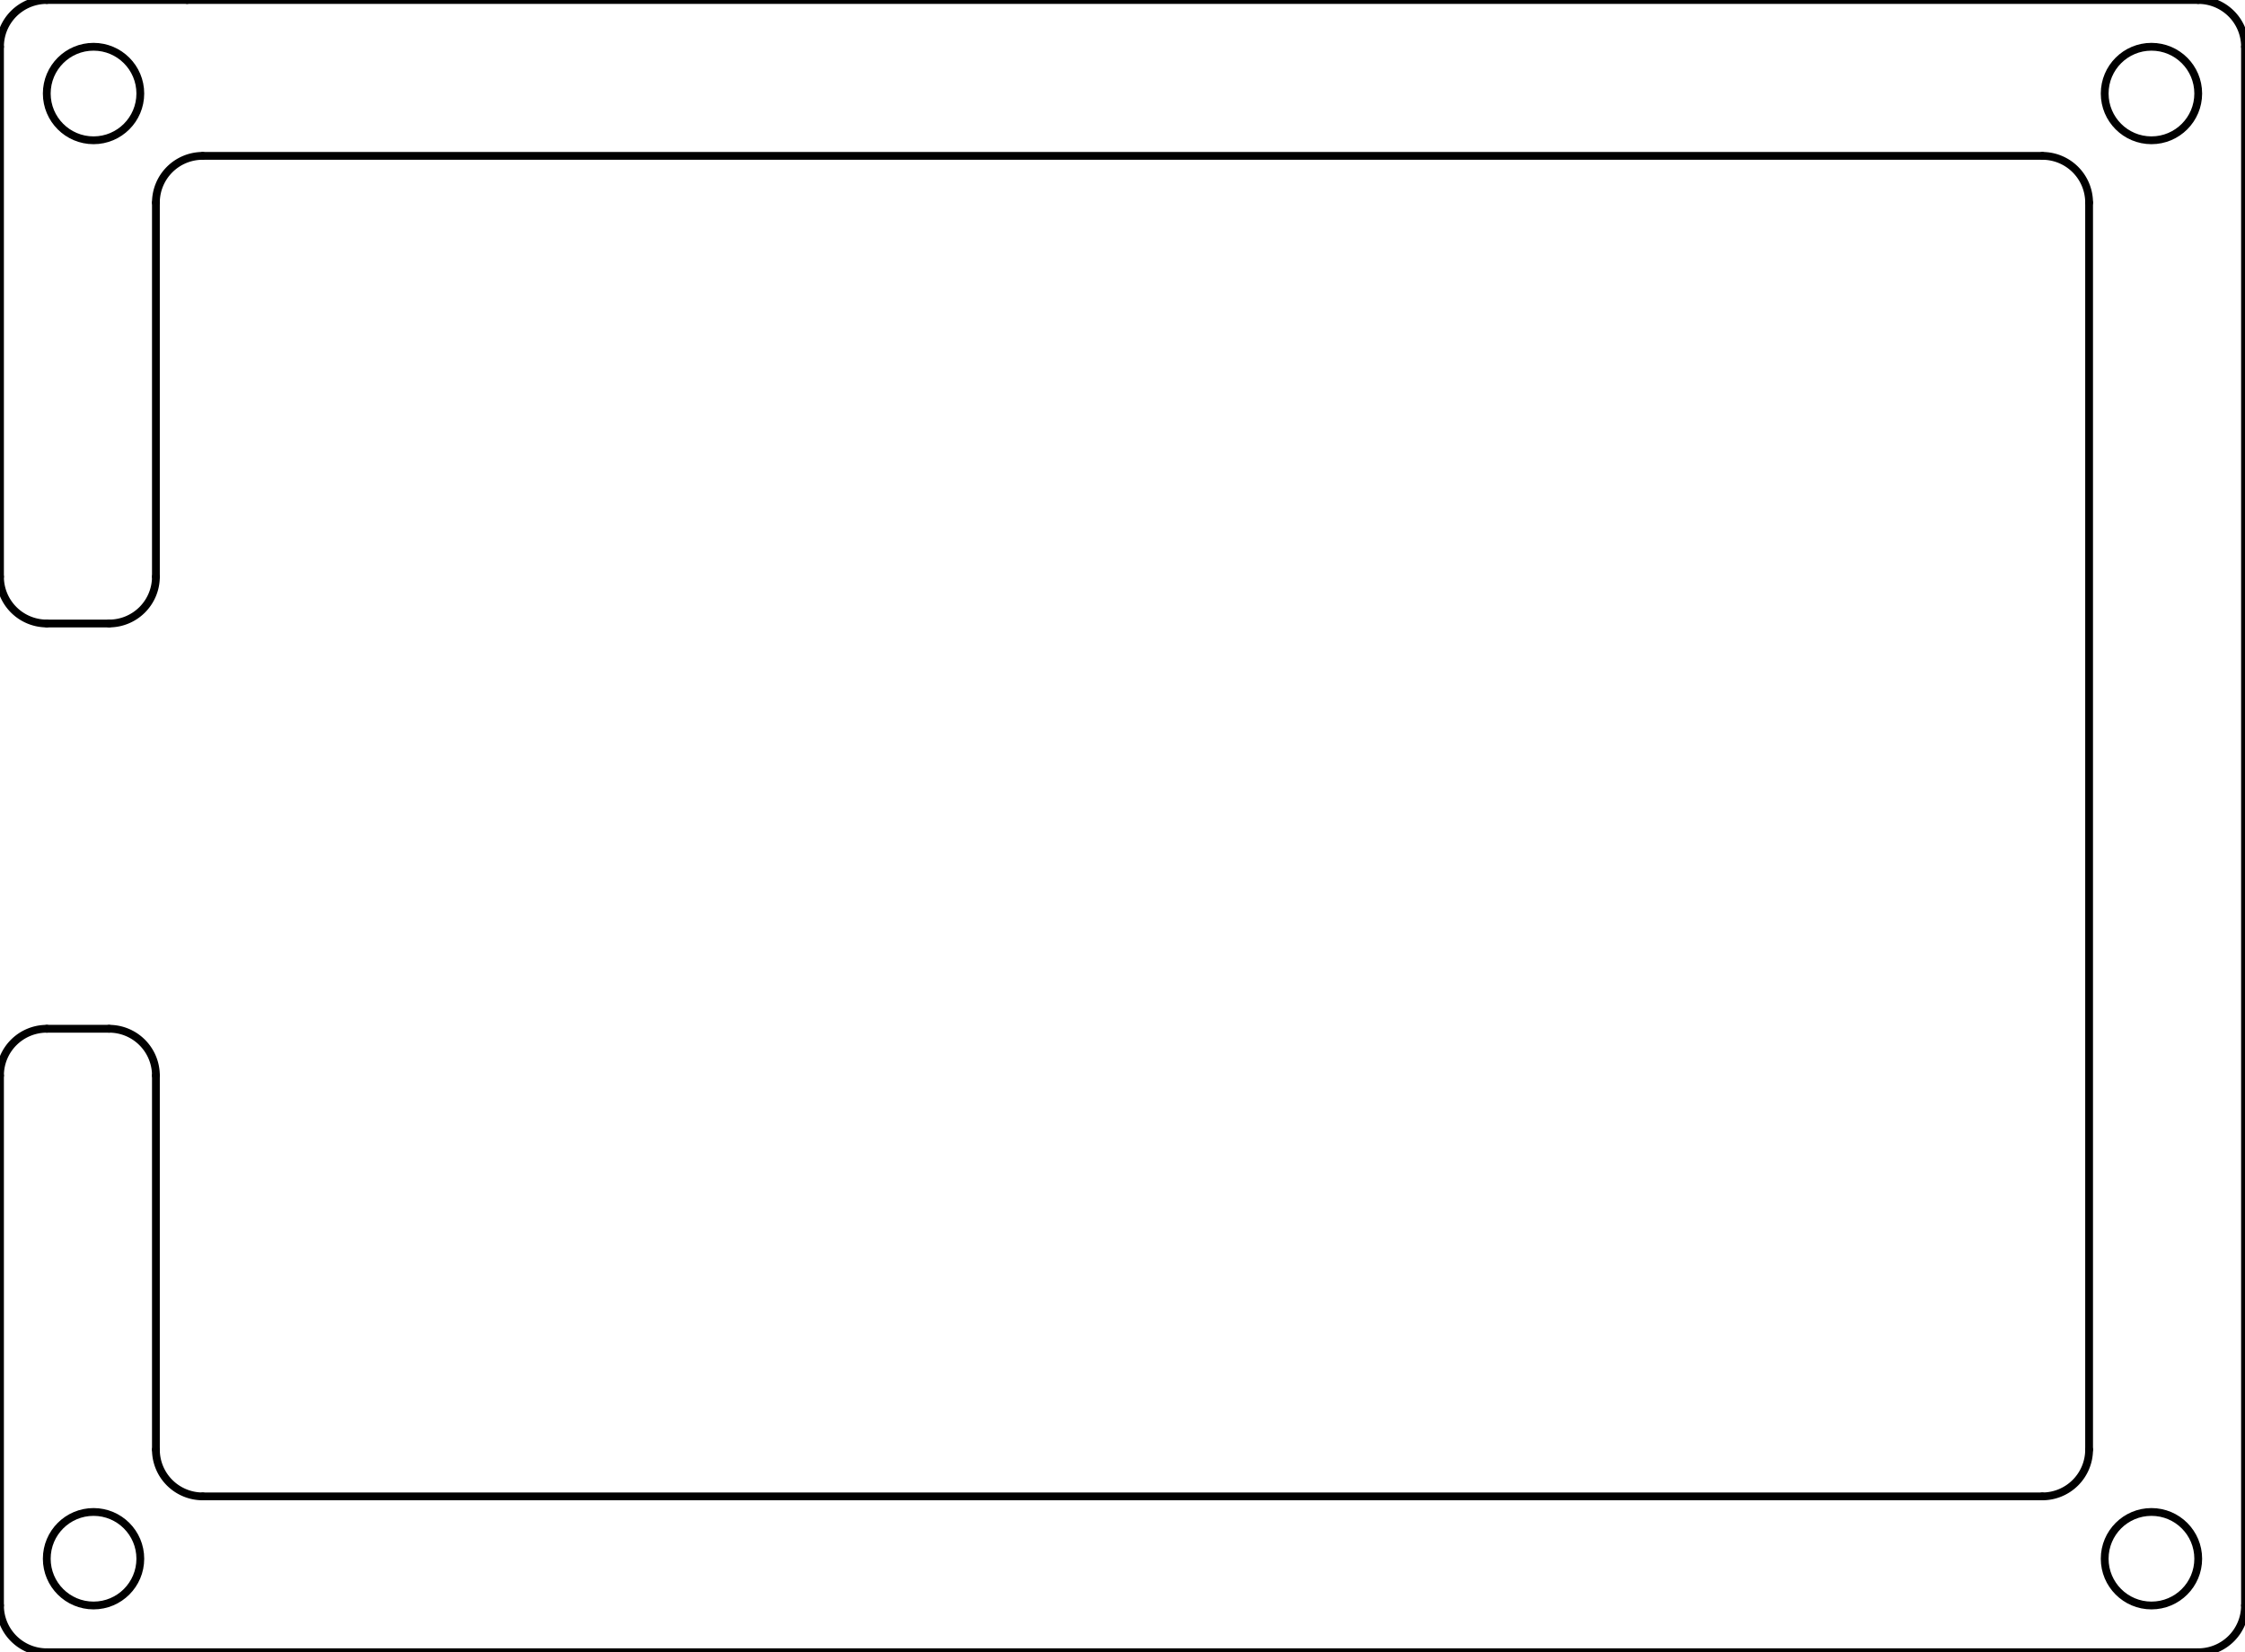 <?xml version="1.0" encoding="UTF-8"?>
<!-- 2021-04-03 18:50:53 Generated by QCAD 3.25.2 SVG Exporter -->
<svg width="72mm" height="53mm" viewBox="-6 -47 72 53" version="1.1" xmlns="http://www.w3.org/2000/svg" style="stroke-linecap:round;stroke-linejoin:round;fill:none">
    <g transform="scale(1,-1)">
        <!-- Circle -->
        <circle cx="-3" cy="44" r="1.5" style="stroke:#000000;stroke-width:0.25;"/>
        <!-- Circle -->
        <circle cx="63" cy="44" r="1.5" style="stroke:#000000;stroke-width:0.25;"/>
        <!-- Circle -->
        <circle cx="63" cy="-3" r="1.5" style="stroke:#000000;stroke-width:0.25;"/>
        <!-- Circle -->
        <circle cx="-3" cy="-3" r="1.5" style="stroke:#000000;stroke-width:0.25;"/>
        <!-- Line -->
        <path d="M0,47 L64.5,47 " style="stroke:#000000;stroke-width:0.25;"/>
        <!-- Line -->
        <path d="M66,45.5 L66,-4.5 " style="stroke:#000000;stroke-width:0.25;"/>
        <!-- Line -->
        <path d="M64.5,-6 L-4.5,-6 " style="stroke:#000000;stroke-width:0.25;"/>
        <!-- Line -->
        <path d="M-6,28.5 L-6,45.5 " style="stroke:#000000;stroke-width:0.25;"/>
        <!-- Line -->
        <path d="M-4.5,47 L0,47 " style="stroke:#000000;stroke-width:0.25;"/>
        <!-- Arc -->
        <path d="M-6,45.5 A1.5,1.5 0 0,0 -4.5,47" style="stroke:#000000;stroke-width:0.25;"/>
        <!-- Arc -->
        <path d="M64.5,47 A1.5,1.5 0 0,0 66,45.5" style="stroke:#000000;stroke-width:0.25;"/>
        <!-- Arc -->
        <path d="M66,-4.5 A1.5,1.5 0 0,0 64.5,-6" style="stroke:#000000;stroke-width:0.25;"/>
        <!-- Arc -->
        <path d="M-4.5,-6 A1.5,1.5 0 0,0 -6,-4.5" style="stroke:#000000;stroke-width:0.25;"/>
        <!-- Line -->
        <path d="M0.5,42 L59.5,42 " style="stroke:#000000;stroke-width:0.25;"/>
        <!-- Line -->
        <path d="M61,40.5 L61,0.5 " style="stroke:#000000;stroke-width:0.25;"/>
        <!-- Line -->
        <path d="M59.5,-1 L0.5,-1 " style="stroke:#000000;stroke-width:0.25;"/>
        <!-- Line -->
        <path d="M-1,28.5 L-1,40.5 " style="stroke:#000000;stroke-width:0.25;"/>
        <!-- Arc -->
        <path d="M-1,40.5 A1.5,1.5 0 0,0 0.5,42" style="stroke:#000000;stroke-width:0.25;"/>
        <!-- Arc -->
        <path d="M59.5,42 A1.5,1.5 0 0,0 61,40.5" style="stroke:#000000;stroke-width:0.25;"/>
        <!-- Arc -->
        <path d="M61,0.5 A1.5,1.5 0 0,0 59.5,-1" style="stroke:#000000;stroke-width:0.25;"/>
        <!-- Arc -->
        <path d="M0.5,-1 A1.5,1.5 0 0,0 -1,0.5" style="stroke:#000000;stroke-width:0.25;"/>
        <!-- Line -->
        <path d="M-2.5,27 L-4.5,27 " style="stroke:#000000;stroke-width:0.25;"/>
        <!-- Line -->
        <path d="M-4.5,14 L-2.5,14 " style="stroke:#000000;stroke-width:0.25;"/>
        <!-- Line -->
        <path d="M-1,12.5 L-1,0.5 " style="stroke:#000000;stroke-width:0.25;"/>
        <!-- Line -->
        <path d="M-6,12.5 L-6,-4.5 " style="stroke:#000000;stroke-width:0.25;"/>
        <!-- Arc -->
        <path d="M-6,28.5 A1.5,1.5 0 0,1 -4.5,27" style="stroke:#000000;stroke-width:0.25;"/>
        <!-- Arc -->
        <path d="M-2.5,27 A1.5,1.5 0 0,1 -1,28.5" style="stroke:#000000;stroke-width:0.25;"/>
        <!-- Arc -->
        <path d="M-1,12.5 A1.5,1.5 0 0,1 -2.5,14" style="stroke:#000000;stroke-width:0.25;"/>
        <!-- Arc -->
        <path d="M-4.5,14 A1.5,1.5 0 0,1 -6,12.5" style="stroke:#000000;stroke-width:0.25;"/>
    </g>
</svg>
